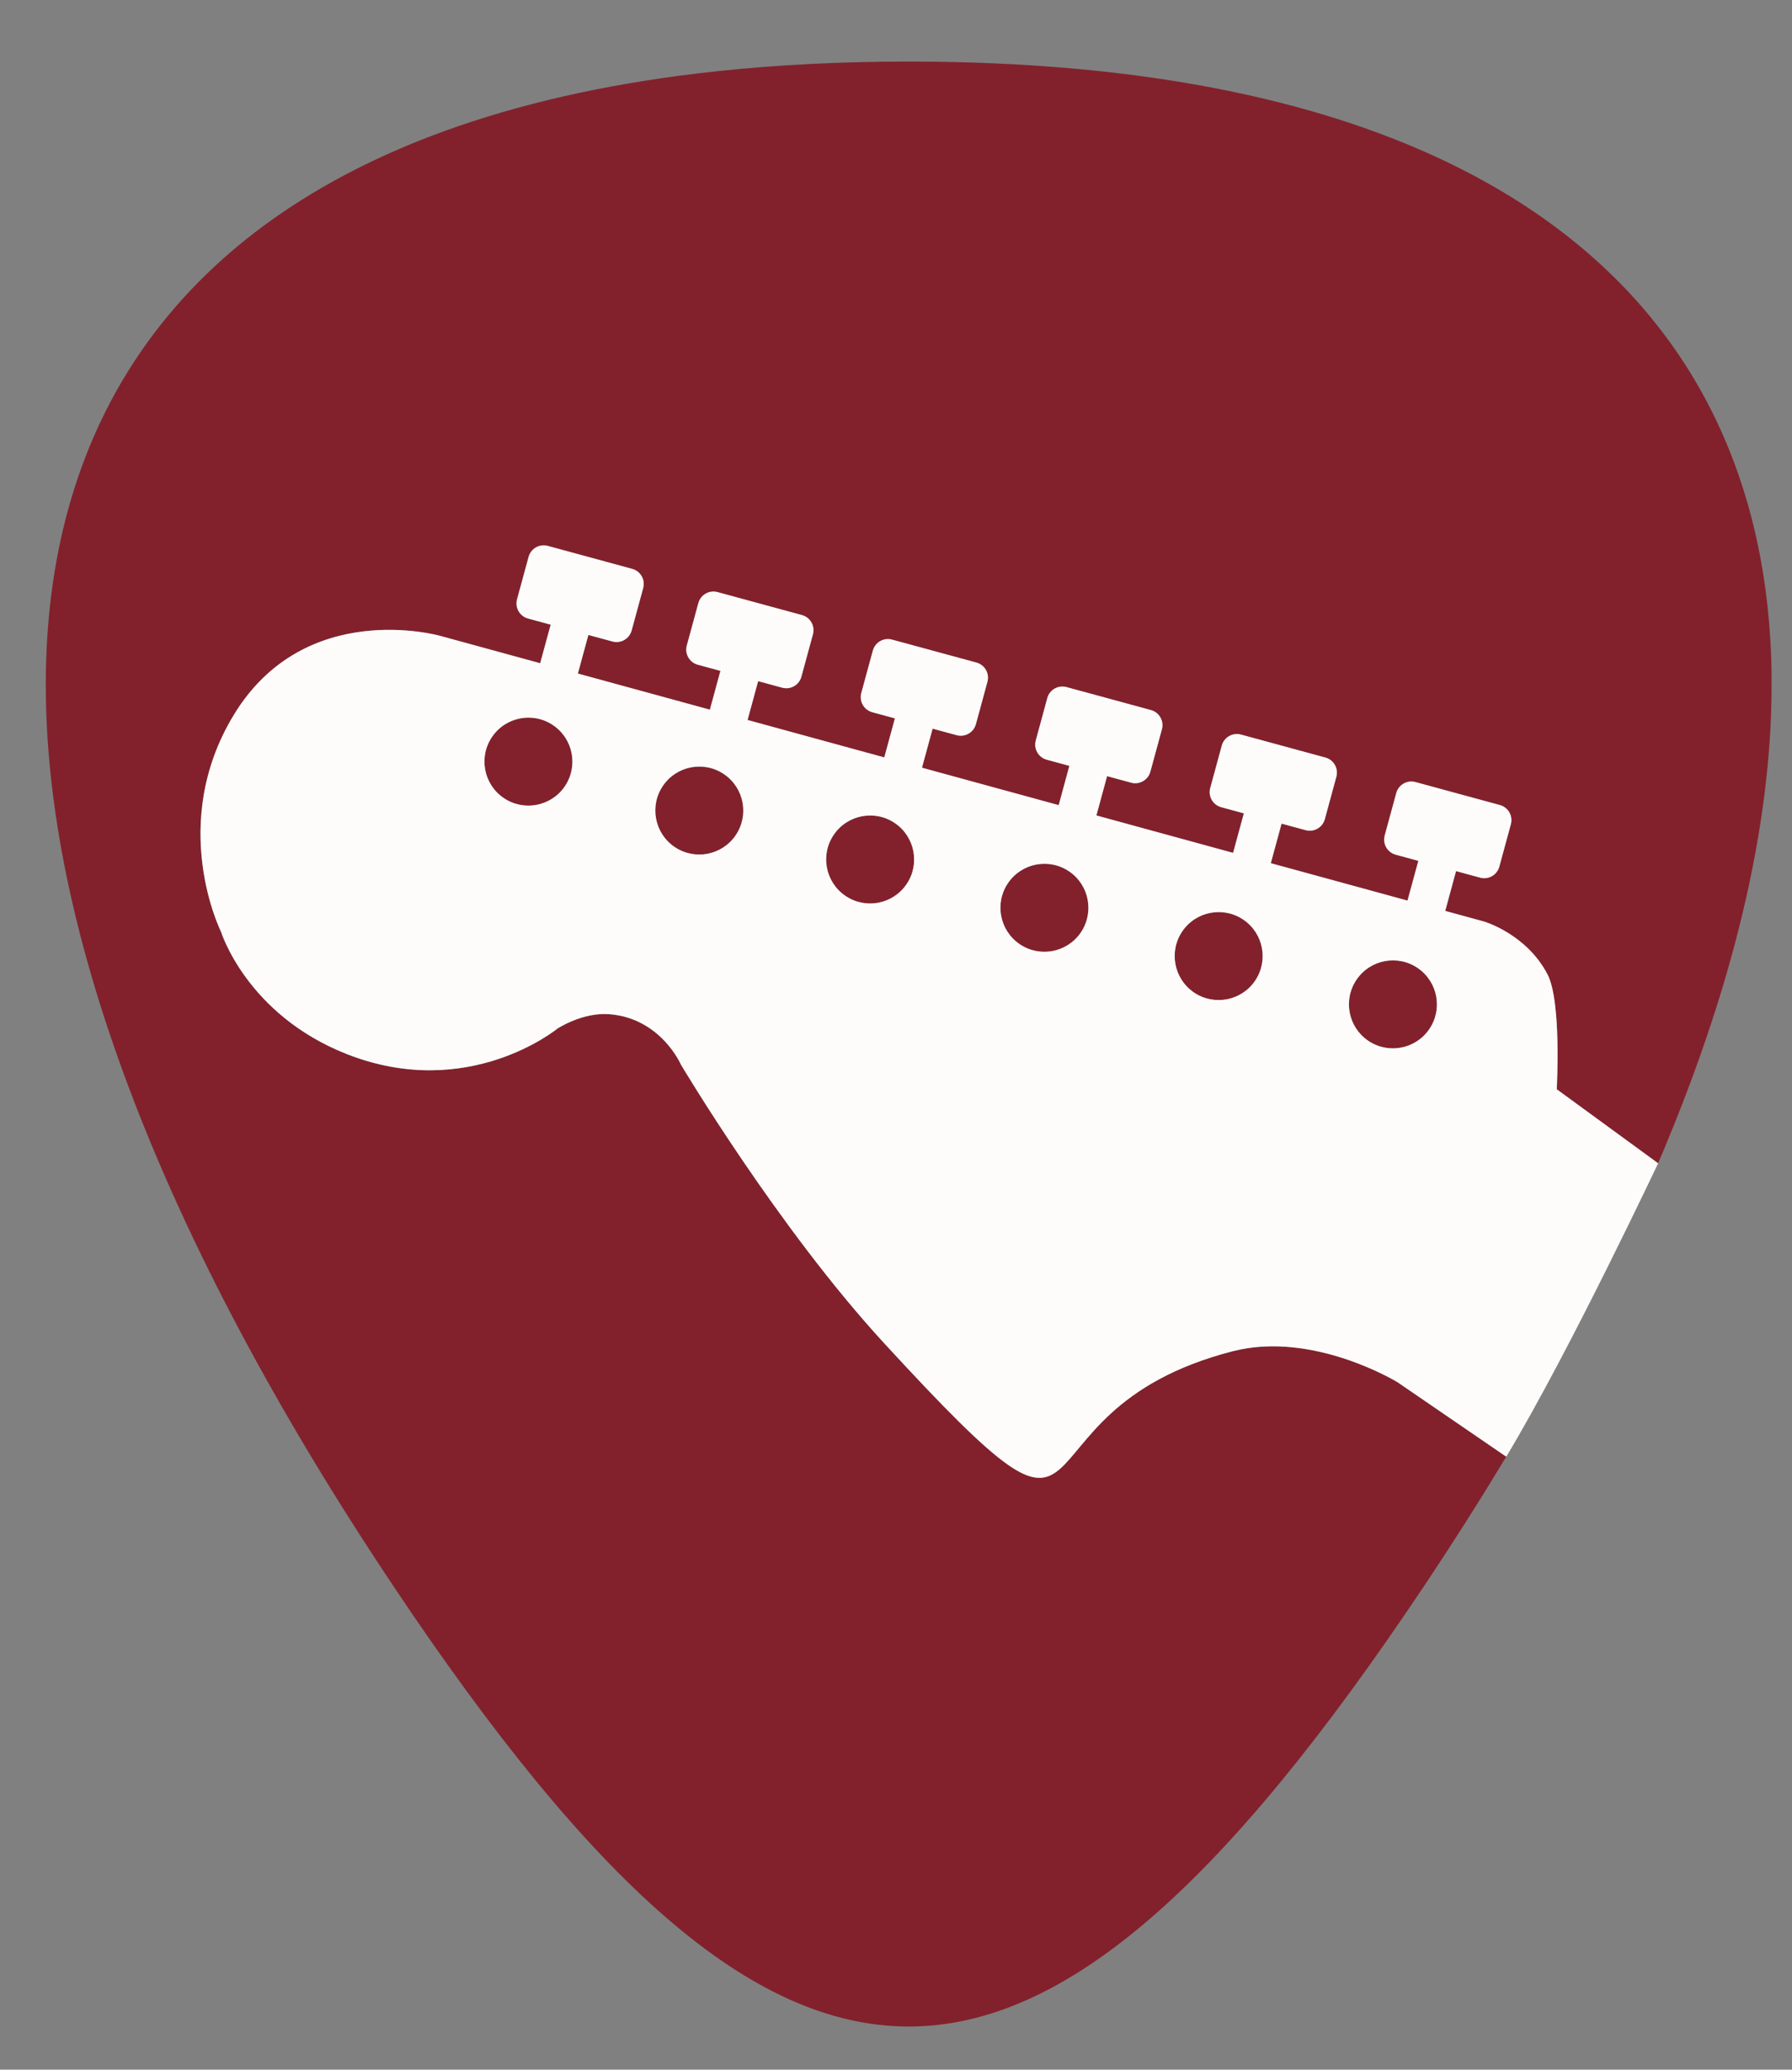 <?xml version="1.0"?>
<svg xmlns="http://www.w3.org/2000/svg" xmlns:xlink="http://www.w3.org/1999/xlink" version="1.1" id="Layer_1" x="0px" y="0px" width="200px" height="231px" viewBox="174.486 195.734 200 231" enable-background="new 174.486 195.734 200 231" xml:space="preserve">
<rect x="174.486" y="195.734" width="200" height="231" fill="#808080" stroke="none"/>
<g id="Layer_4">
    <g id="pick">
        <path fill="#82212c" d="M306.448,299.671c-1.531,2.236-0.961,5.292,1.275,6.825c2.237,1.532,5.292,0.961,6.823-1.275    c1.533-2.236,0.964-5.292-1.275-6.824C311.035,296.864,307.981,297.434,306.448,299.671z"/>
        <path fill="#82212c" d="M325.897,305.061c-1.533,2.237-0.962,5.292,1.275,6.825s5.292,0.962,6.823-1.275    c1.533-2.236,0.963-5.292-1.275-6.825C330.484,302.254,327.431,302.825,325.897,305.061z"/>
        <path fill="#82212c" d="M372.212,271.31c-0.004-0.389-0.012-0.777-0.021-1.163c-0.002-0.101-0.004-0.202-0.007-0.302    c-0.01-0.372-0.022-0.742-0.037-1.111c-0.005-0.102-0.009-0.203-0.014-0.305c-0.017-0.379-0.035-0.758-0.057-1.135    c-0.002-0.035-0.004-0.069-0.007-0.103c-0.073-1.246-0.176-2.477-0.307-3.693c-0.008-0.076-0.016-0.152-0.023-0.228    c-0.039-0.348-0.081-0.694-0.124-1.04c-0.015-0.119-0.029-0.237-0.044-0.356c-0.044-0.335-0.09-0.669-0.138-1.002    c-0.017-0.116-0.034-0.231-0.052-0.347c-0.051-0.343-0.103-0.685-0.158-1.025c-0.009-0.054-0.019-0.107-0.027-0.161    c-0.189-1.14-0.405-2.264-0.648-3.374c-0.022-0.103-0.044-0.206-0.066-0.309c-0.07-0.312-0.143-0.622-0.217-0.931    c-0.031-0.13-0.063-0.261-0.095-0.391c-0.073-0.303-0.149-0.604-0.228-0.904c-0.033-0.126-0.066-0.252-0.101-0.378    c-0.082-0.308-0.164-0.616-0.251-0.922c-0.021-0.07-0.042-0.14-0.062-0.21c-0.297-1.036-0.62-2.058-0.967-3.065    c-0.042-0.125-0.084-0.25-0.128-0.375c-0.098-0.275-0.197-0.55-0.298-0.823c-0.052-0.142-0.104-0.284-0.158-0.426    c-0.101-0.268-0.203-0.535-0.308-0.801c-0.054-0.138-0.11-0.275-0.165-0.413c-0.109-0.272-0.219-0.543-0.331-0.813    c-0.038-0.092-0.079-0.183-0.117-0.275c-0.258-0.606-0.525-1.207-0.803-1.802c-0.027-0.06-0.055-0.121-0.083-0.181    c-0.121-0.257-0.245-0.512-0.37-0.767c-0.069-0.141-0.137-0.283-0.207-0.423c-0.121-0.242-0.244-0.482-0.367-0.722    c-0.077-0.149-0.155-0.298-0.233-0.446c-0.125-0.237-0.251-0.473-0.38-0.708c-0.079-0.146-0.16-0.291-0.241-0.435    c-0.132-0.237-0.264-0.475-0.399-0.709c-0.067-0.116-0.137-0.231-0.205-0.347c-0.278-0.476-0.565-0.949-0.858-1.417    c-0.075-0.12-0.148-0.24-0.225-0.359c-0.141-0.22-0.284-0.438-0.428-0.657c-0.099-0.15-0.197-0.3-0.297-0.449    c-0.142-0.21-0.285-0.42-0.429-0.628c-0.106-0.154-0.214-0.307-0.321-0.46c-0.146-0.205-0.291-0.411-0.438-0.614    c-0.111-0.153-0.225-0.304-0.337-0.456c-0.15-0.202-0.3-0.405-0.452-0.605c-0.11-0.145-0.223-0.287-0.334-0.43    c-0.288-0.369-0.58-0.735-0.878-1.098c-0.122-0.15-0.244-0.301-0.369-0.451c-0.156-0.187-0.316-0.372-0.476-0.557    c-0.132-0.154-0.264-0.308-0.397-0.461c-0.16-0.182-0.321-0.362-0.483-0.542c-0.139-0.155-0.278-0.309-0.419-0.461    c-0.162-0.176-0.325-0.353-0.489-0.527c-0.147-0.156-0.297-0.311-0.446-0.465c-0.163-0.17-0.325-0.34-0.491-0.508    c-0.177-0.179-0.357-0.355-0.537-0.533c-0.271-0.269-0.547-0.535-0.825-0.799c-0.173-0.164-0.344-0.328-0.518-0.49    c-0.17-0.158-0.344-0.313-0.516-0.47c-0.169-0.153-0.338-0.306-0.51-0.458c-0.174-0.155-0.35-0.309-0.527-0.461    c-0.175-0.152-0.352-0.303-0.528-0.453c-0.177-0.149-0.354-0.299-0.532-0.447c-0.188-0.155-0.379-0.31-0.569-0.464    c-0.172-0.139-0.343-0.279-0.517-0.417c-0.291-0.229-0.586-0.457-0.882-0.684c-0.211-0.161-0.425-0.321-0.639-0.48    c-0.221-0.165-0.441-0.329-0.666-0.492c-0.181-0.131-0.365-0.261-0.549-0.392c-0.207-0.148-0.416-0.295-0.627-0.441    c-0.188-0.13-0.377-0.26-0.567-0.389c-0.214-0.145-0.43-0.289-0.646-0.432c-0.188-0.125-0.377-0.25-0.568-0.374    c-0.234-0.152-0.472-0.302-0.71-0.453c-0.175-0.111-0.349-0.222-0.525-0.332c-0.396-0.246-0.797-0.488-1.201-0.728    c-0.16-0.095-0.323-0.188-0.484-0.282c-0.27-0.157-0.538-0.313-0.811-0.467c-0.192-0.109-0.388-0.216-0.582-0.324    c-0.247-0.138-0.496-0.274-0.746-0.41c-0.201-0.108-0.404-0.216-0.606-0.324c-0.254-0.134-0.509-0.267-0.766-0.398    c-0.199-0.103-0.398-0.206-0.601-0.308c-0.285-0.144-0.574-0.286-0.864-0.428c-0.174-0.085-0.346-0.172-0.521-0.256    c-0.451-0.216-0.905-0.43-1.363-0.641c-0.164-0.076-0.332-0.148-0.497-0.224c-0.315-0.142-0.631-0.284-0.949-0.423    c-0.204-0.089-0.409-0.176-0.613-0.264c-0.289-0.124-0.579-0.247-0.87-0.368c-0.213-0.089-0.426-0.176-0.641-0.264    c-0.297-0.121-0.596-0.241-0.896-0.359c-0.207-0.082-0.414-0.164-0.622-0.244c-0.344-0.133-0.69-0.264-1.038-0.394    c-0.167-0.062-0.333-0.125-0.501-0.188c-0.504-0.185-1.012-0.367-1.524-0.546c-0.172-0.06-0.346-0.118-0.518-0.177    c-0.359-0.123-0.719-0.245-1.082-0.365c-0.214-0.071-0.431-0.14-0.646-0.21c-0.329-0.106-0.659-0.212-0.992-0.316    c-0.224-0.07-0.448-0.139-0.674-0.208c-0.341-0.104-0.684-0.207-1.027-0.308c-0.215-0.063-0.429-0.127-0.645-0.189    c-0.409-0.118-0.821-0.233-1.235-0.347c-0.151-0.042-0.302-0.085-0.454-0.126c-0.558-0.152-1.122-0.3-1.689-0.445    c-0.181-0.046-0.364-0.091-0.546-0.136c-0.4-0.1-0.802-0.2-1.206-0.297c-0.226-0.055-0.454-0.108-0.682-0.161    c-0.37-0.086-0.743-0.172-1.116-0.256c-0.234-0.053-0.47-0.105-0.705-0.157c-0.386-0.084-0.774-0.167-1.164-0.249    c-0.221-0.046-0.439-0.093-0.662-0.138c-0.48-0.098-0.966-0.193-1.452-0.288c-0.13-0.025-0.259-0.051-0.39-0.076    c-0.613-0.117-1.231-0.229-1.854-0.338c-0.192-0.034-0.387-0.065-0.579-0.099c-0.439-0.076-0.881-0.15-1.325-0.222    c-0.239-0.039-0.481-0.077-0.724-0.115c-0.409-0.064-0.82-0.127-1.233-0.189c-0.247-0.037-0.494-0.073-0.742-0.108    c-0.43-0.062-0.863-0.122-1.298-0.181c-0.227-0.031-0.452-0.062-0.681-0.092c-0.562-0.074-1.127-0.145-1.696-0.213    c-0.1-0.012-0.197-0.025-0.298-0.037c-0.666-0.079-1.338-0.154-2.015-0.226c-0.207-0.022-0.417-0.042-0.625-0.063    c-0.477-0.049-0.954-0.097-1.435-0.142c-0.255-0.024-0.511-0.047-0.767-0.07c-0.447-0.041-0.896-0.079-1.349-0.116    c-0.26-0.022-0.521-0.043-0.781-0.063c-0.475-0.037-0.953-0.072-1.432-0.106c-0.233-0.017-0.466-0.034-0.701-0.05    c-0.653-0.043-1.311-0.084-1.974-0.122c-0.058-0.003-0.114-0.007-0.172-0.01c-0.72-0.04-1.444-0.076-2.173-0.109    c-0.227-0.01-0.456-0.019-0.685-0.028c-0.509-0.021-1.018-0.041-1.532-0.059c-0.271-0.009-0.543-0.018-0.816-0.026    c-0.482-0.015-0.968-0.028-1.455-0.039c-0.276-0.007-0.554-0.013-0.832-0.019c-0.517-0.01-1.037-0.018-1.558-0.025    c-0.241-0.003-0.481-0.007-0.724-0.009c-0.762-0.008-1.527-0.012-2.3-0.012c-7.502,0-14.558,0.357-21.17,1.054    c-1.469,0.155-2.917,0.327-4.342,0.515c-1.303,0.172-2.588,0.358-3.854,0.559s-2.515,0.413-3.745,0.641    c-1.23,0.227-2.441,0.468-3.636,0.723c-1.193,0.254-2.369,0.522-3.526,0.804c-2.314,0.563-4.557,1.179-6.726,1.848    c-1.084,0.334-2.151,0.682-3.199,1.042c-0.524,0.18-1.044,0.364-1.559,0.55C165.938,231.436,165.501,293.72,218.55,373    c43.647,65.229,71.064,65.229,114.711,0c0.745-1.113,1.476-2.222,2.198-3.328c0.145-0.219,0.288-0.438,0.432-0.658    c0.718-1.104,1.427-2.203,2.124-3.3c0.064-0.101,0.128-0.202,0.192-0.304c1.507-2.374,2.964-4.732,4.371-7.072    c0.004-0.007,0.008-0.013,0.012-0.02l-12.12-8.303c0,0-9.41-5.78-18.399-3.47c-26.716,6.868-11.832,28.536-38.913-0.895    c-11.883-12.919-22.689-31.109-22.689-31.109s-2.225-5.16-7.977-5.612c-3.016-0.237-5.816,1.619-5.816,1.619    s-9.942,8.177-23.505,2.827c-11.176-4.409-14.03-13.668-14.03-13.668s-5.994-11.986,1.449-24.205    c7.961-13.065,22.988-8.807,22.988-8.807l11.19,3.062l1.172-4.302l-2.527-0.688c-0.93-0.254-1.48-1.213-1.226-2.143l1.289-4.736    c0.252-0.931,1.213-1.479,2.143-1.227l9.42,2.564c0.931,0.254,1.479,1.213,1.226,2.143l-1.289,4.736    c-0.252,0.93-1.213,1.479-2.143,1.227l-2.684-0.731l-1.173,4.308l14.732,4.031l1.177-4.329l-2.526-0.687    c-0.93-0.254-1.478-1.212-1.226-2.143l1.29-4.736c0.252-0.93,1.212-1.479,2.142-1.227l9.421,2.565    c0.93,0.253,1.479,1.212,1.227,2.143l-1.29,4.735c-0.254,0.931-1.211,1.48-2.142,1.227l-2.685-0.731l-1.18,4.334l15.258,4.176    l1.186-4.355l-2.526-0.687c-0.93-0.253-1.479-1.214-1.227-2.144l1.29-4.735c0.253-0.93,1.212-1.479,2.143-1.227l9.421,2.563    c0.929,0.254,1.479,1.214,1.227,2.145l-1.289,4.735c-0.255,0.93-1.215,1.479-2.144,1.227l-2.685-0.731l-1.187,4.361l15.258,4.176    l1.19-4.382l-2.526-0.688c-0.929-0.254-1.477-1.213-1.224-2.142l1.289-4.737c0.253-0.93,1.213-1.479,2.142-1.226l9.421,2.564    c0.931,0.253,1.479,1.213,1.228,2.144l-1.29,4.735c-0.254,0.93-1.213,1.48-2.145,1.228l-2.684-0.732l-1.193,4.387l15.256,4.177    l1.201-4.41l-2.526-0.687c-0.932-0.253-1.48-1.213-1.227-2.142l1.29-4.737c0.253-0.93,1.212-1.478,2.142-1.227l9.422,2.565    c0.929,0.253,1.478,1.213,1.224,2.143l-1.288,4.737c-0.254,0.929-1.213,1.478-2.142,1.226l-2.685-0.731l-1.202,4.416l15.256,4.175    l1.209-4.437l-2.527-0.687c-0.931-0.254-1.479-1.213-1.226-2.145l1.29-4.735c0.253-0.93,1.213-1.479,2.143-1.227l9.421,2.565    c0.929,0.254,1.479,1.213,1.226,2.142l-1.288,4.736c-0.254,0.931-1.216,1.479-2.144,1.227l-2.686-0.731l-1.208,4.442l4.303,1.179    c0,0,4.738,1.357,7.111,5.903c1.585,3.038,1.031,12.824,1.031,12.824l11.317,8.265c0.24-0.563,0.478-1.123,0.711-1.683    c0.008-0.019,0.016-0.038,0.024-0.057c1.414-3.389,2.703-6.725,3.868-10.009c0.011-0.03,0.021-0.061,0.032-0.091    c0.967-2.73,1.847-5.423,2.64-8.077c0.004-0.014,0.008-0.027,0.013-0.041c0.152-0.511,0.301-1.02,0.447-1.527    c0.012-0.044,0.025-0.089,0.038-0.133c0.748-2.611,1.41-5.184,1.987-7.716c0.009-0.04,0.02-0.081,0.027-0.121    c0.108-0.475,0.213-0.949,0.314-1.421c0.013-0.06,0.025-0.12,0.039-0.179c0.532-2.49,0.981-4.94,1.346-7.349    c0.01-0.063,0.02-0.126,0.028-0.189c0.066-0.441,0.13-0.88,0.189-1.318c0.01-0.074,0.021-0.148,0.03-0.222    c0.061-0.448,0.12-0.895,0.175-1.34c0.001-0.006,0.001-0.011,0.002-0.017c0.233-1.899,0.412-3.771,0.538-5.617    c0.006-0.083,0.012-0.167,0.018-0.25c0.026-0.406,0.051-0.811,0.071-1.214c0.005-0.088,0.009-0.176,0.014-0.264    c0.021-0.414,0.039-0.827,0.055-1.239c0.001-0.02,0.001-0.04,0.002-0.06c0.049-1.356,0.068-2.698,0.057-4.024    C372.212,271.381,372.212,271.345,372.212,271.31z"/>
        <path fill="#82212c" d="M267.551,288.89c-1.533,2.236-0.961,5.292,1.274,6.825c2.237,1.533,5.292,0.962,6.826-1.275    c1.531-2.236,0.961-5.291-1.275-6.824C272.139,286.082,269.084,286.653,267.551,288.89z"/>
        <path fill="#82212c" d="M286.999,294.28c-1.53,2.238-0.96,5.292,1.276,6.826c2.236,1.532,5.292,0.961,6.826-1.276    c1.531-2.237,0.96-5.292-1.276-6.825S288.532,292.043,286.999,294.28z"/>
        <path fill="#82212c" d="M229.413,277.967c-1.532,2.237-0.961,5.292,1.275,6.825c2.235,1.533,5.291,0.961,6.823-1.275    c1.533-2.237,0.962-5.292-1.275-6.826C234,275.159,230.945,275.729,229.413,277.967z"/>
        <path fill="#82212c" d="M248.482,283.429c-1.532,2.236-0.961,5.291,1.275,6.823c2.236,1.534,5.292,0.962,6.825-1.275    c1.532-2.235,0.961-5.29-1.275-6.823C253.07,280.621,250.015,281.192,248.482,283.429z"/>
    </g>
</g>
<g id="Layer_3">
    <path id="guitar" fill="#FDFCFB" d="M348.229,317.31c0,0,0.555-9.785-1.03-12.824c-2.374-4.545-7.112-5.903-7.112-5.903   l-4.303-1.179l1.209-4.442l2.685,0.731c0.928,0.253,1.89-0.295,2.144-1.227l1.289-4.736c0.253-0.929-0.298-1.888-1.228-2.142   l-9.42-2.565c-0.93-0.253-1.89,0.297-2.143,1.227l-1.29,4.735c-0.254,0.931,0.295,1.89,1.226,2.144l2.527,0.687l-1.209,4.437   l-15.256-4.175l1.202-4.416l2.684,0.731c0.929,0.252,1.889-0.296,2.143-1.226l1.288-4.736c0.254-0.93-0.295-1.89-1.224-2.143   l-9.421-2.565c-0.931-0.252-1.891,0.297-2.143,1.227l-1.29,4.737c-0.254,0.929,0.295,1.889,1.227,2.142l2.526,0.688l-1.201,4.41   l-15.256-4.177l1.193-4.387l2.684,0.731c0.932,0.252,1.891-0.297,2.145-1.227l1.29-4.736c0.252-0.93-0.297-1.889-1.228-2.144   l-9.421-2.564c-0.93-0.252-1.889,0.296-2.143,1.226l-1.287,4.737c-0.254,0.929,0.294,1.888,1.223,2.142l2.526,0.688l-1.19,4.383   l-15.258-4.176l1.186-4.361l2.685,0.731c0.929,0.252,1.889-0.297,2.145-1.227l1.288-4.735c0.254-0.93-0.297-1.89-1.226-2.144   l-9.421-2.563c-0.93-0.253-1.889,0.296-2.142,1.226l-1.29,4.735c-0.252,0.93,0.297,1.89,1.227,2.144l2.526,0.687l-1.186,4.355   l-15.258-4.176l1.18-4.334l2.685,0.73c0.93,0.253,1.888-0.295,2.142-1.227l1.29-4.735c0.252-0.93-0.297-1.89-1.227-2.143   l-9.421-2.565c-0.93-0.252-1.889,0.297-2.142,1.227l-1.289,4.736c-0.252,0.931,0.295,1.889,1.226,2.143l2.526,0.687l-1.178,4.329   l-14.731-4.031l1.173-4.308l2.684,0.731c0.93,0.253,1.89-0.297,2.143-1.227l1.289-4.736c0.253-0.93-0.294-1.889-1.226-2.143   l-9.42-2.564c-0.93-0.253-1.891,0.295-2.143,1.227l-1.289,4.735c-0.254,0.93,0.295,1.889,1.226,2.143l2.527,0.688l-1.172,4.302   l-11.19-3.062c0,0-15.027-4.258-22.988,8.807c-7.443,12.219-1.449,24.205-1.449,24.205s2.854,9.26,14.03,13.668   c13.562,5.351,23.504-2.827,23.504-2.827s2.8-1.856,5.816-1.619c5.752,0.452,7.977,5.613,7.977,5.613s10.805,18.19,22.689,31.108   c27.082,29.431,12.197,7.763,38.913,0.895c8.988-2.311,18.399,3.47,18.399,3.47l12.12,8.304   c7.187-11.952,17.194-33.309,16.954-32.746L348.229,317.31z M237.511,283.517c-1.532,2.237-4.588,2.808-6.823,1.275   c-2.236-1.533-2.808-4.588-1.275-6.825s4.587-2.808,6.824-1.276C238.474,278.225,239.043,281.279,237.511,283.517z    M256.582,288.977c-1.532,2.238-4.588,2.809-6.825,1.275c-2.236-1.532-2.807-4.587-1.275-6.823   c1.533-2.236,4.588-2.808,6.825-1.275C257.543,283.687,258.114,286.742,256.582,288.977z M275.651,294.439   c-1.533,2.238-4.588,2.809-6.826,1.275c-2.235-1.532-2.808-4.588-1.274-6.825c1.533-2.236,4.587-2.807,6.825-1.275   C276.612,289.148,277.183,292.203,275.651,294.439z M295.101,299.83c-1.533,2.237-4.59,2.808-6.825,1.276   c-2.237-1.534-2.808-4.588-1.276-6.826c1.533-2.237,4.59-2.807,6.826-1.274C296.062,294.538,296.632,297.593,295.101,299.83z    M314.547,305.22c-1.531,2.236-4.587,2.808-6.823,1.275s-2.807-4.588-1.275-6.825c1.533-2.237,4.586-2.807,6.823-1.275   C315.511,299.928,316.08,302.984,314.547,305.22z M333.996,310.61c-1.531,2.237-4.586,2.808-6.823,1.275s-2.809-4.588-1.275-6.825   c1.533-2.236,4.587-2.807,6.823-1.275C334.959,305.318,335.529,308.374,333.996,310.61z"/>
</g>
</svg>
